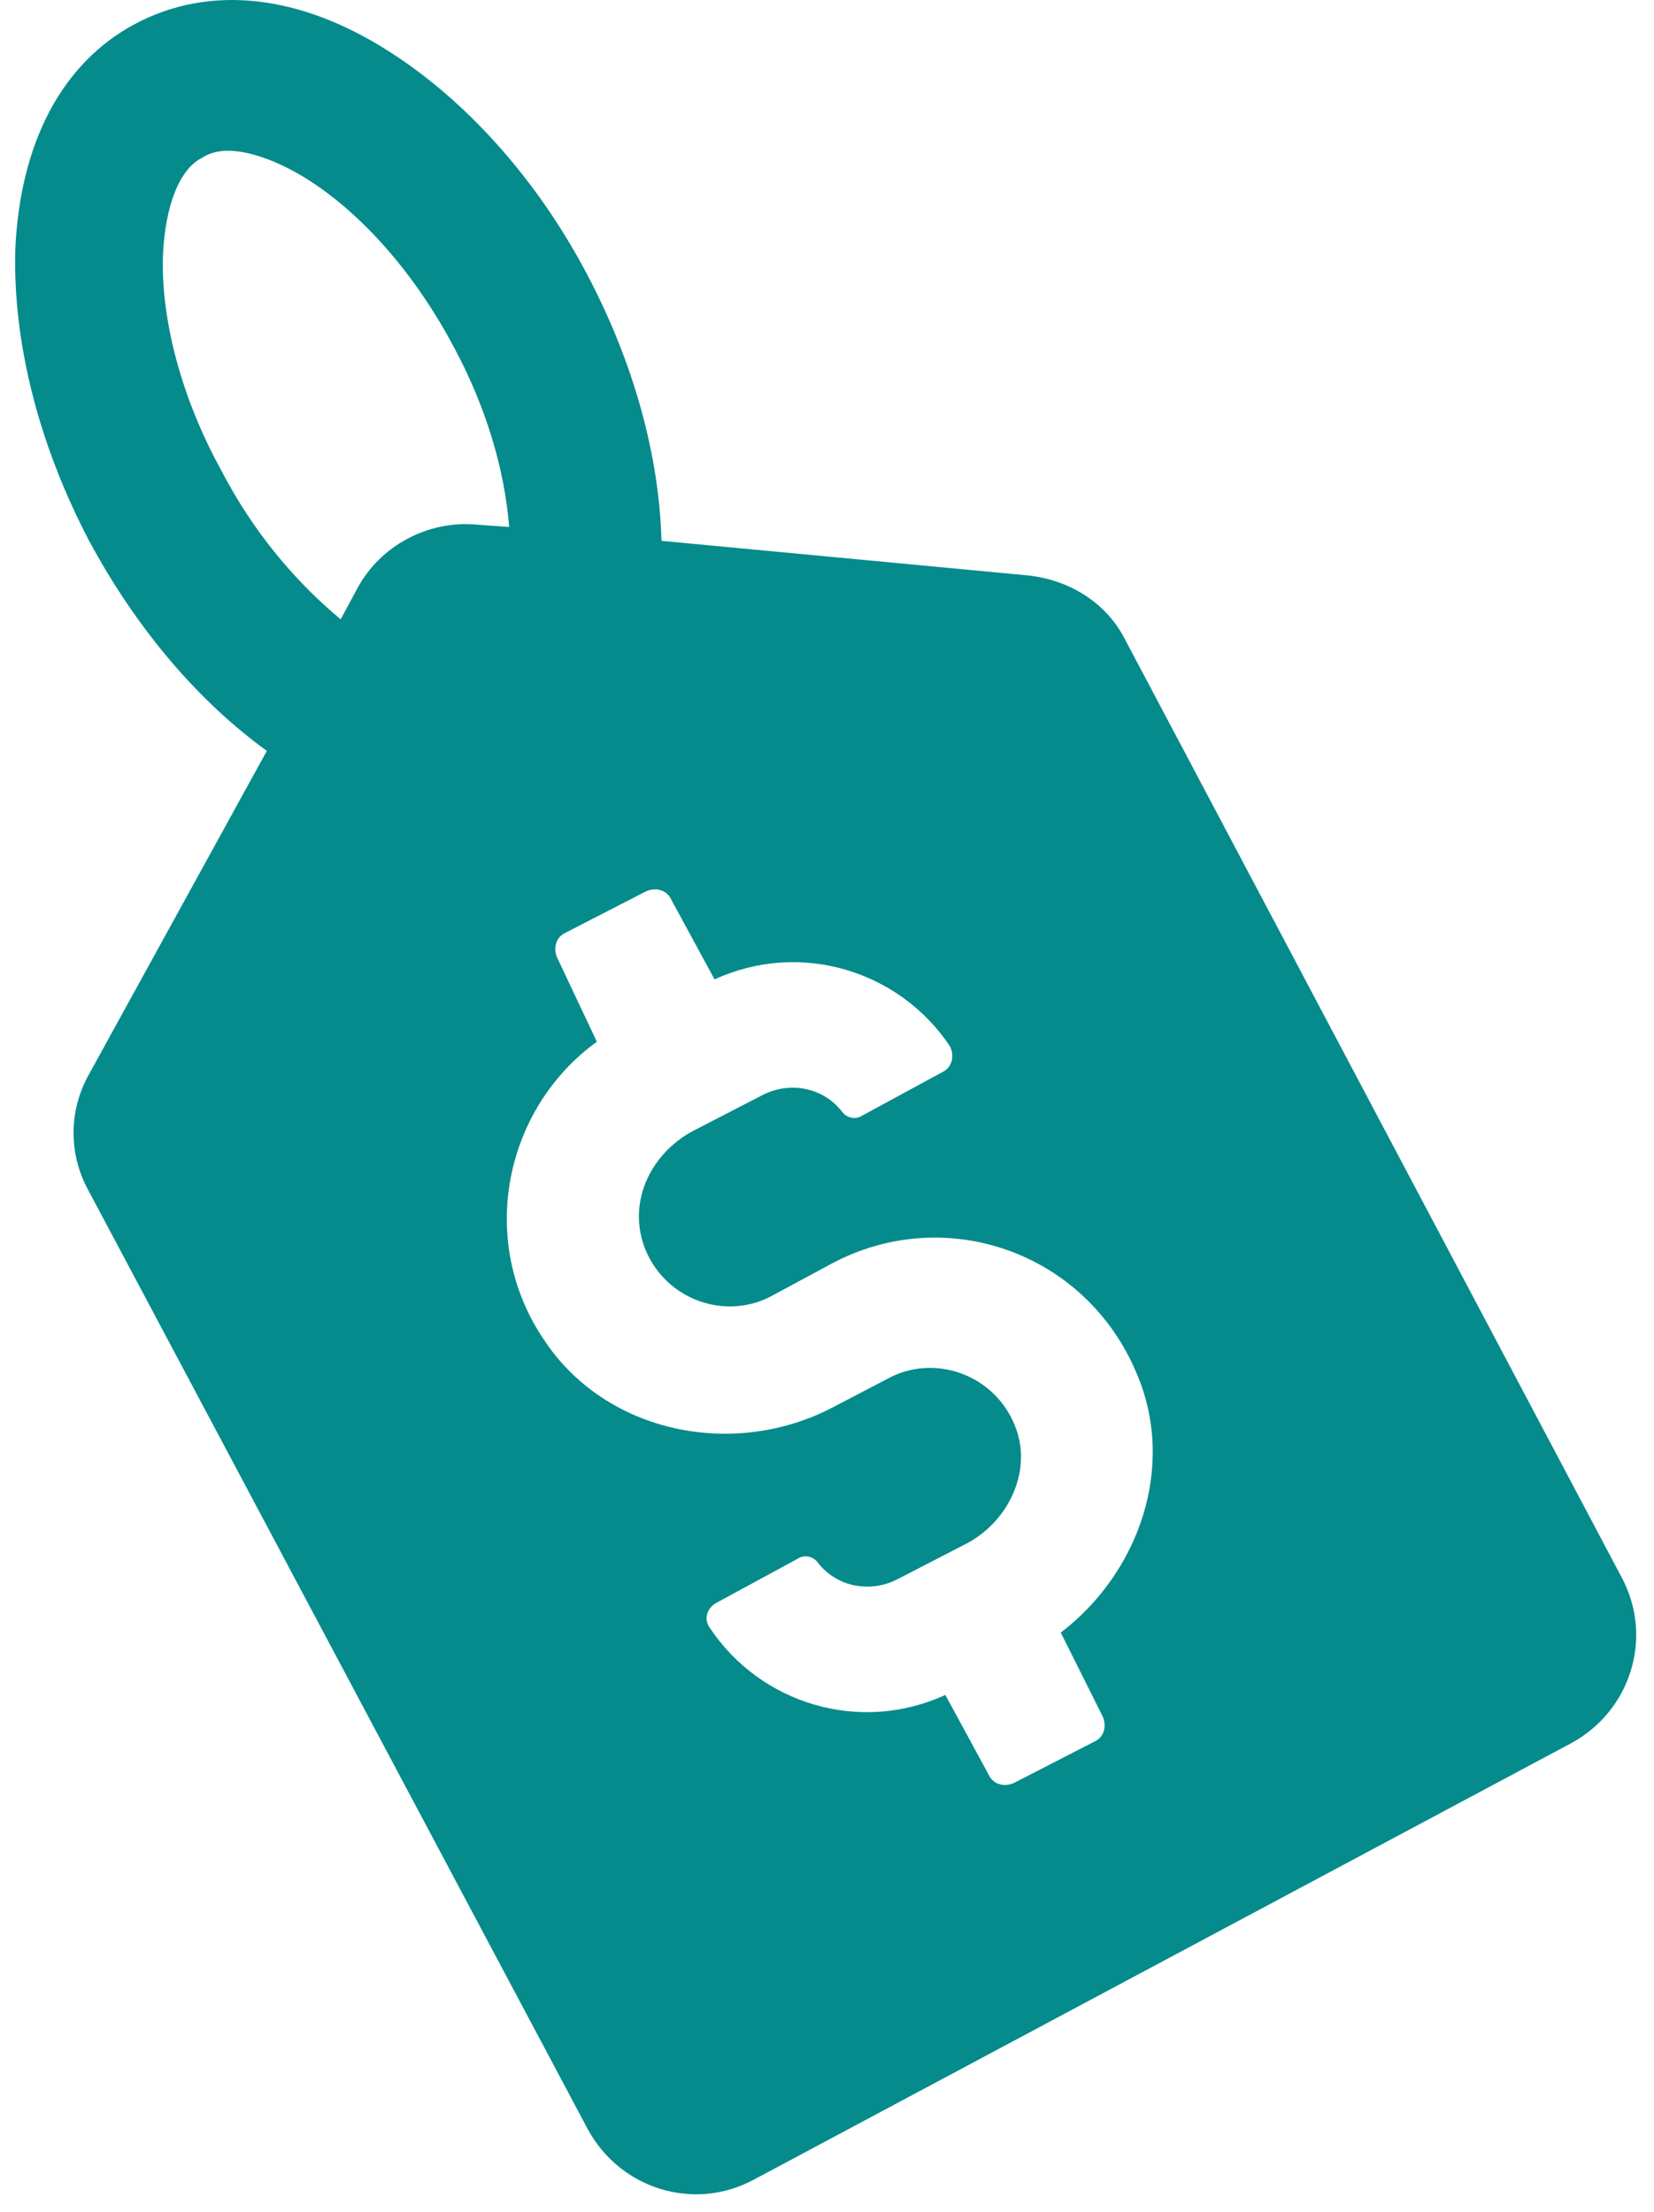 <svg width="86" height="115" viewBox="0 0 86 115" fill="none" xmlns="http://www.w3.org/2000/svg">
<path d="M84.314 81.998L58.514 33.278C57.554 31.357 55.634 30.158 53.474 29.918L34.394 28.118C34.275 23.678 32.954 18.878 30.554 14.318C27.914 9.278 24.194 5.199 20.234 2.678C15.554 -0.322 10.874 -0.801 7.033 1.239C3.193 3.278 1.033 7.479 0.793 12.998C0.673 17.798 1.993 23.078 4.634 28.118C7.154 32.798 10.393 36.518 13.874 39.038L4.634 55.838C3.554 57.758 3.554 60.038 4.634 61.958L30.553 110.678C32.233 113.798 36.074 114.998 39.194 113.318L81.674 90.638C84.794 88.958 85.993 85.117 84.314 81.998L84.314 81.998ZM11.474 24.398C9.434 20.678 8.354 16.598 8.474 13.238C8.594 10.718 9.314 8.798 10.514 8.198C10.874 7.958 11.353 7.837 11.834 7.837C12.914 7.837 14.354 8.317 15.914 9.277C18.794 11.077 21.554 14.197 23.594 18.037C25.274 21.157 26.234 24.397 26.474 27.397L24.794 27.277C22.273 27.037 19.754 28.357 18.554 30.637L17.713 32.197C15.554 30.398 13.274 27.878 11.474 24.398V24.398ZM57.314 89.198C57.554 89.677 57.434 90.277 56.954 90.518L52.754 92.677C52.274 92.917 51.674 92.797 51.434 92.317L49.153 88.117C44.714 90.157 39.553 88.596 36.913 84.637C36.553 84.158 36.793 83.557 37.273 83.317L41.474 81.037C41.833 80.797 42.314 80.917 42.553 81.277C43.513 82.478 45.193 82.838 46.633 82.118L50.353 80.197C52.513 78.997 53.713 76.357 52.753 74.078C51.673 71.438 48.552 70.358 46.153 71.678L43.393 73.118C38.233 75.877 31.512 74.557 28.273 69.638C24.793 64.478 26.233 57.638 31.033 54.158L28.994 49.838C28.753 49.358 28.874 48.758 29.354 48.518L33.554 46.358C34.034 46.118 34.634 46.238 34.874 46.718L37.154 50.918C41.594 48.879 46.754 50.439 49.394 54.398C49.635 54.878 49.514 55.478 49.035 55.718L44.834 57.998C44.474 58.238 43.994 58.118 43.754 57.758C42.794 56.558 41.114 56.198 39.675 56.917L35.955 58.838C33.795 60.038 32.595 62.557 33.555 64.957C34.635 67.597 37.755 68.677 40.155 67.357L43.275 65.677C49.155 62.558 56.475 65.077 59.115 71.437C61.155 76.237 59.235 81.757 55.155 84.877L57.314 89.198Z" fill="#058B8C"/>
</svg>
